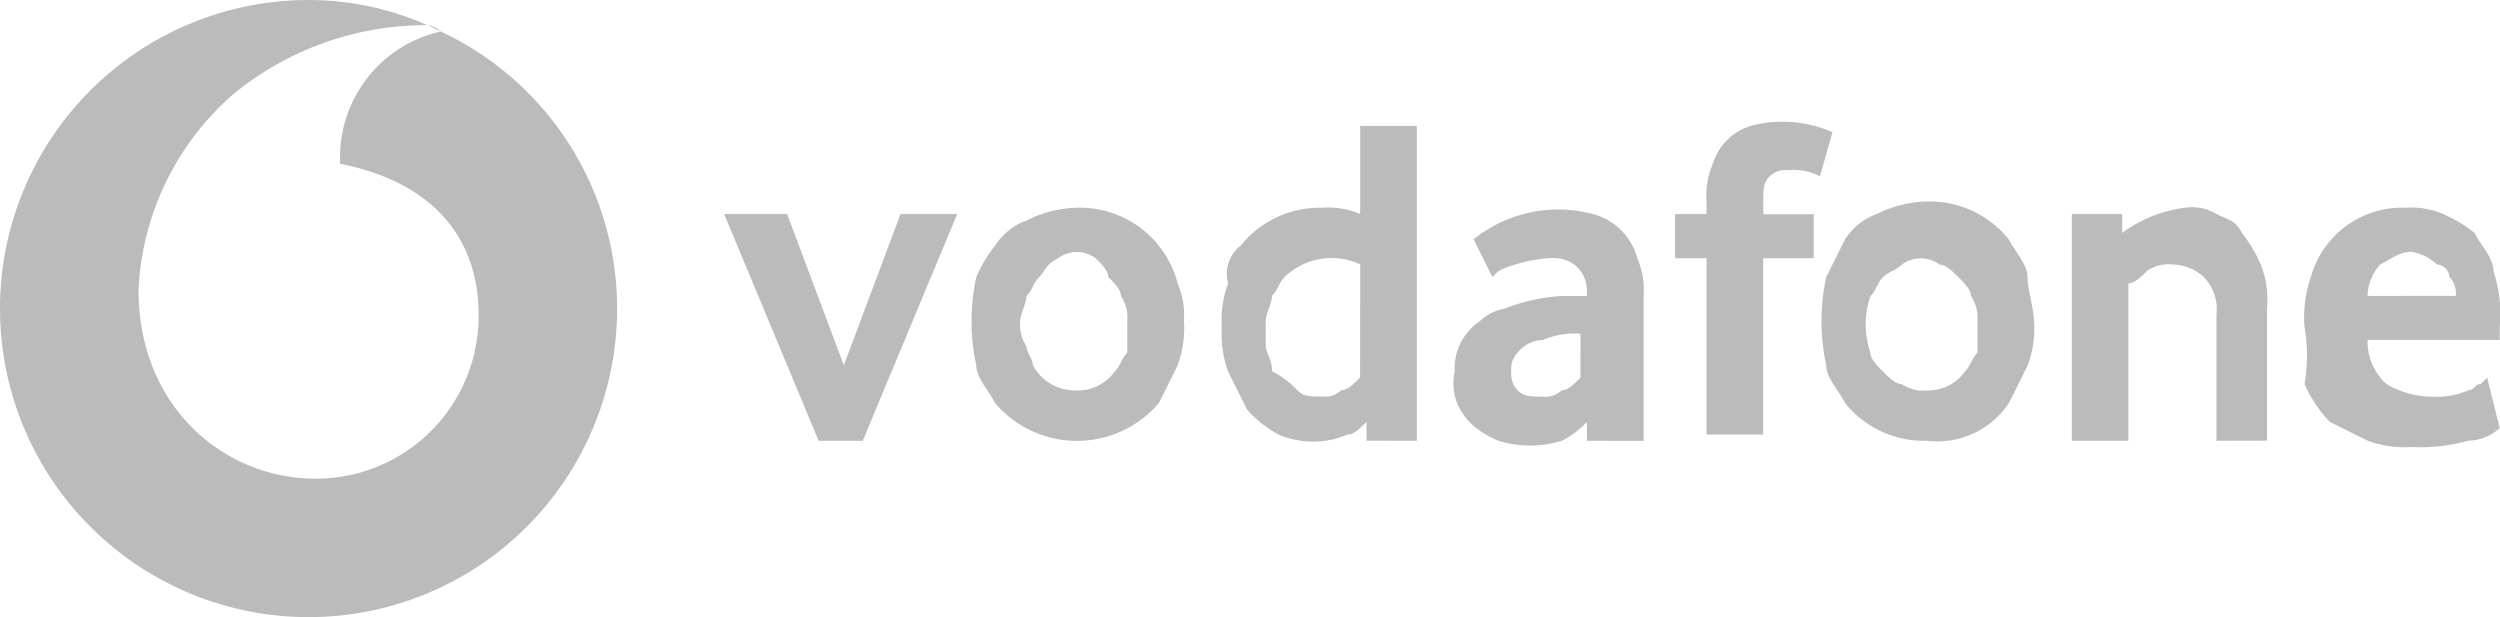 <svg xmlns="http://www.w3.org/2000/svg" width="132.825" height="32.788" viewBox="0 0 132.825 32.788"><defs><style>.a{fill:#bbb;}</style></defs><path class="a" d="M24.82,2.473a6.837,6.837,0,0,0-5.353,6.691V9.5c5.019,1,7.361,4.015,7.361,8.03a8.638,8.638,0,0,1-8.7,8.7h0c-4.684,0-9.368-3.68-9.368-10.037A14.684,14.684,0,0,1,13.779,5.819a16.136,16.136,0,0,1,10.037-3.68,1.229,1.229,0,0,1,1,.335A15.552,15.552,0,0,0,17.794.8,16.394,16.394,0,1,0,34.188,17.194,16.252,16.252,0,0,0,24.82,2.473Z" transform="translate(-1.4 -0.8)"/><path class="a" d="M8.4,1.3Z" transform="translate(15.02 0.373)"/><path class="a" d="M17.919,19.683,12.9,7.638h3.346l3.011,8.03,3.011-8.03h3.011L20.261,19.683Zm16.394-6.357a2.012,2.012,0,0,0-.335-1.338c0-.335-.335-.669-.669-1,0-.335-.335-.669-.669-1a1.673,1.673,0,0,0-2.007,0c-.669.335-.669.669-1,1s-.335.669-.669,1c0,.335-.335,1-.335,1.338a2.012,2.012,0,0,0,.335,1.338c0,.335.335.669.335,1a2.526,2.526,0,0,0,2.342,1.338,2.385,2.385,0,0,0,2.007-1c.335-.335.335-.669.669-1,0-.669,0-1,0-1.673m3.011,0a5.694,5.694,0,0,1-.335,2.342l-1,2.007a5.716,5.716,0,0,1-8.7,0c-.335-.669-1-1.338-1-2.007a11.024,11.024,0,0,1,0-4.684,7.313,7.313,0,0,1,1-1.673,3.34,3.34,0,0,1,1.673-1.338A6.3,6.3,0,0,1,31.636,7.3a5.356,5.356,0,0,1,5.353,4.015,4.243,4.243,0,0,1,.335,2.007m9.368-3.011a3.592,3.592,0,0,0-4.015.669c-.335.335-.335.669-.669,1,0,.335-.335,1-.335,1.338v1.338c0,.335.335.669.335,1.338a4.619,4.619,0,0,1,1.338,1c.335.335.669.335,1.338.335a1.229,1.229,0,0,0,1-.335c.335,0,.669-.335,1-.669Zm.335,9.368v-1c-.335.335-.669.669-1,.669a4.667,4.667,0,0,1-3.68,0,5.874,5.874,0,0,1-1.673-1.338l-1-2.007a5.694,5.694,0,0,1-.335-2.342,5.693,5.693,0,0,1,.335-2.342,1.889,1.889,0,0,1,.669-2.007A5.4,5.4,0,0,1,44.684,7.3a4.244,4.244,0,0,1,2.007.335V2.954H49.7V19.683ZM58.4,13.995a4.244,4.244,0,0,0-2.007.335A1.738,1.738,0,0,0,55.056,15a1.229,1.229,0,0,0-.335,1,1.229,1.229,0,0,0,.335,1c.335.335.669.335,1.338.335a1.229,1.229,0,0,0,1-.335c.335,0,.669-.335,1-.669V13.995Zm.335,5.688v-1a4.619,4.619,0,0,1-1.338,1,5.672,5.672,0,0,1-3.346,0c-1.673-.669-2.677-2.007-2.342-3.68a3.043,3.043,0,0,1,1.338-2.677,2.536,2.536,0,0,1,1.338-.669,9.769,9.769,0,0,1,3.011-.669h1.338v-.335a1.738,1.738,0,0,0-.669-1.338,2.012,2.012,0,0,0-1.338-.335,7.874,7.874,0,0,0-2.677.669l-.335.335-1-2.007a7.185,7.185,0,0,1,6.357-1.338A3.305,3.305,0,0,1,61.413,9.98a4.243,4.243,0,0,1,.335,2.007v7.7ZM71.116,5.631A3.016,3.016,0,0,0,69.443,5.3a1.229,1.229,0,0,0-1,.335c-.335.335-.335.669-.335,1.338v.669h2.677V9.98H68.1v9.368H65.093V9.98H63.42V7.638h1.673V6.969a4.243,4.243,0,0,1,.335-2.007,3.016,3.016,0,0,1,2.007-2.007,6.525,6.525,0,0,1,4.349.335Zm8.364,7.7a2.012,2.012,0,0,0-.335-1.338c0-.335-.335-.669-.669-1s-.669-.669-1-.669a1.673,1.673,0,0,0-2.007,0c-.335.335-.669.335-1,.669s-.335.669-.669,1a4.642,4.642,0,0,0,0,3.011c0,.335.335.669.669,1s.669.669,1,.669a2.012,2.012,0,0,0,1.338.335,2.385,2.385,0,0,0,2.007-1c.335-.335.335-.669.669-1V13.326m3.011,0a5.694,5.694,0,0,1-.335,2.342l-1,2.007A4.588,4.588,0,0,1,76.8,19.683a5.4,5.4,0,0,1-4.349-2.007c-.335-.669-1-1.338-1-2.007a11.024,11.024,0,0,1,0-4.684l1-2.007a3.34,3.34,0,0,1,1.673-1.338A6.3,6.3,0,0,1,76.8,6.969a5.4,5.4,0,0,1,4.349,2.007c.335.669,1,1.338,1,2.007s.335,1.673.335,2.342m9.7,6.357V12.991a2.458,2.458,0,0,0-.669-2.007,2.556,2.556,0,0,0-1.673-.669,2.012,2.012,0,0,0-1.338.335c-.335.335-.669.669-1,.669v8.364H84.5V7.638h2.677v1A7.065,7.065,0,0,1,90.521,7.3a2.507,2.507,0,0,1,1.673.335c.669.335,1,.335,1.338,1a7.313,7.313,0,0,1,1,1.673,4.961,4.961,0,0,1,.335,2.342v7.026Zm12.714-7.7a1.229,1.229,0,0,0-.335-1,.72.72,0,0,0-.669-.669,2.536,2.536,0,0,0-1.338-.669c-.669,0-1,.335-1.673.669a2.556,2.556,0,0,0-.669,1.673Zm-4.684,2.342a3.037,3.037,0,0,0,1,2.342,4.836,4.836,0,0,0,2.342.669,4.244,4.244,0,0,0,2.007-.335c.335,0,.335-.335.669-.335l.335-.335.669,2.677a2.556,2.556,0,0,1-1.673.669,9.263,9.263,0,0,1-3.011.335,5.694,5.694,0,0,1-2.342-.335l-2.007-1a7,7,0,0,1-1.338-2.007,8.849,8.849,0,0,0,0-3.011,6.522,6.522,0,0,1,.335-2.677,5.026,5.026,0,0,1,5.019-3.68,4.244,4.244,0,0,1,2.007.335,7.313,7.313,0,0,1,1.673,1c.335.669,1,1.338,1,2.007a7.426,7.426,0,0,1,.335,3.011v.669Z" transform="translate(25.576 3.737)"/></svg>
